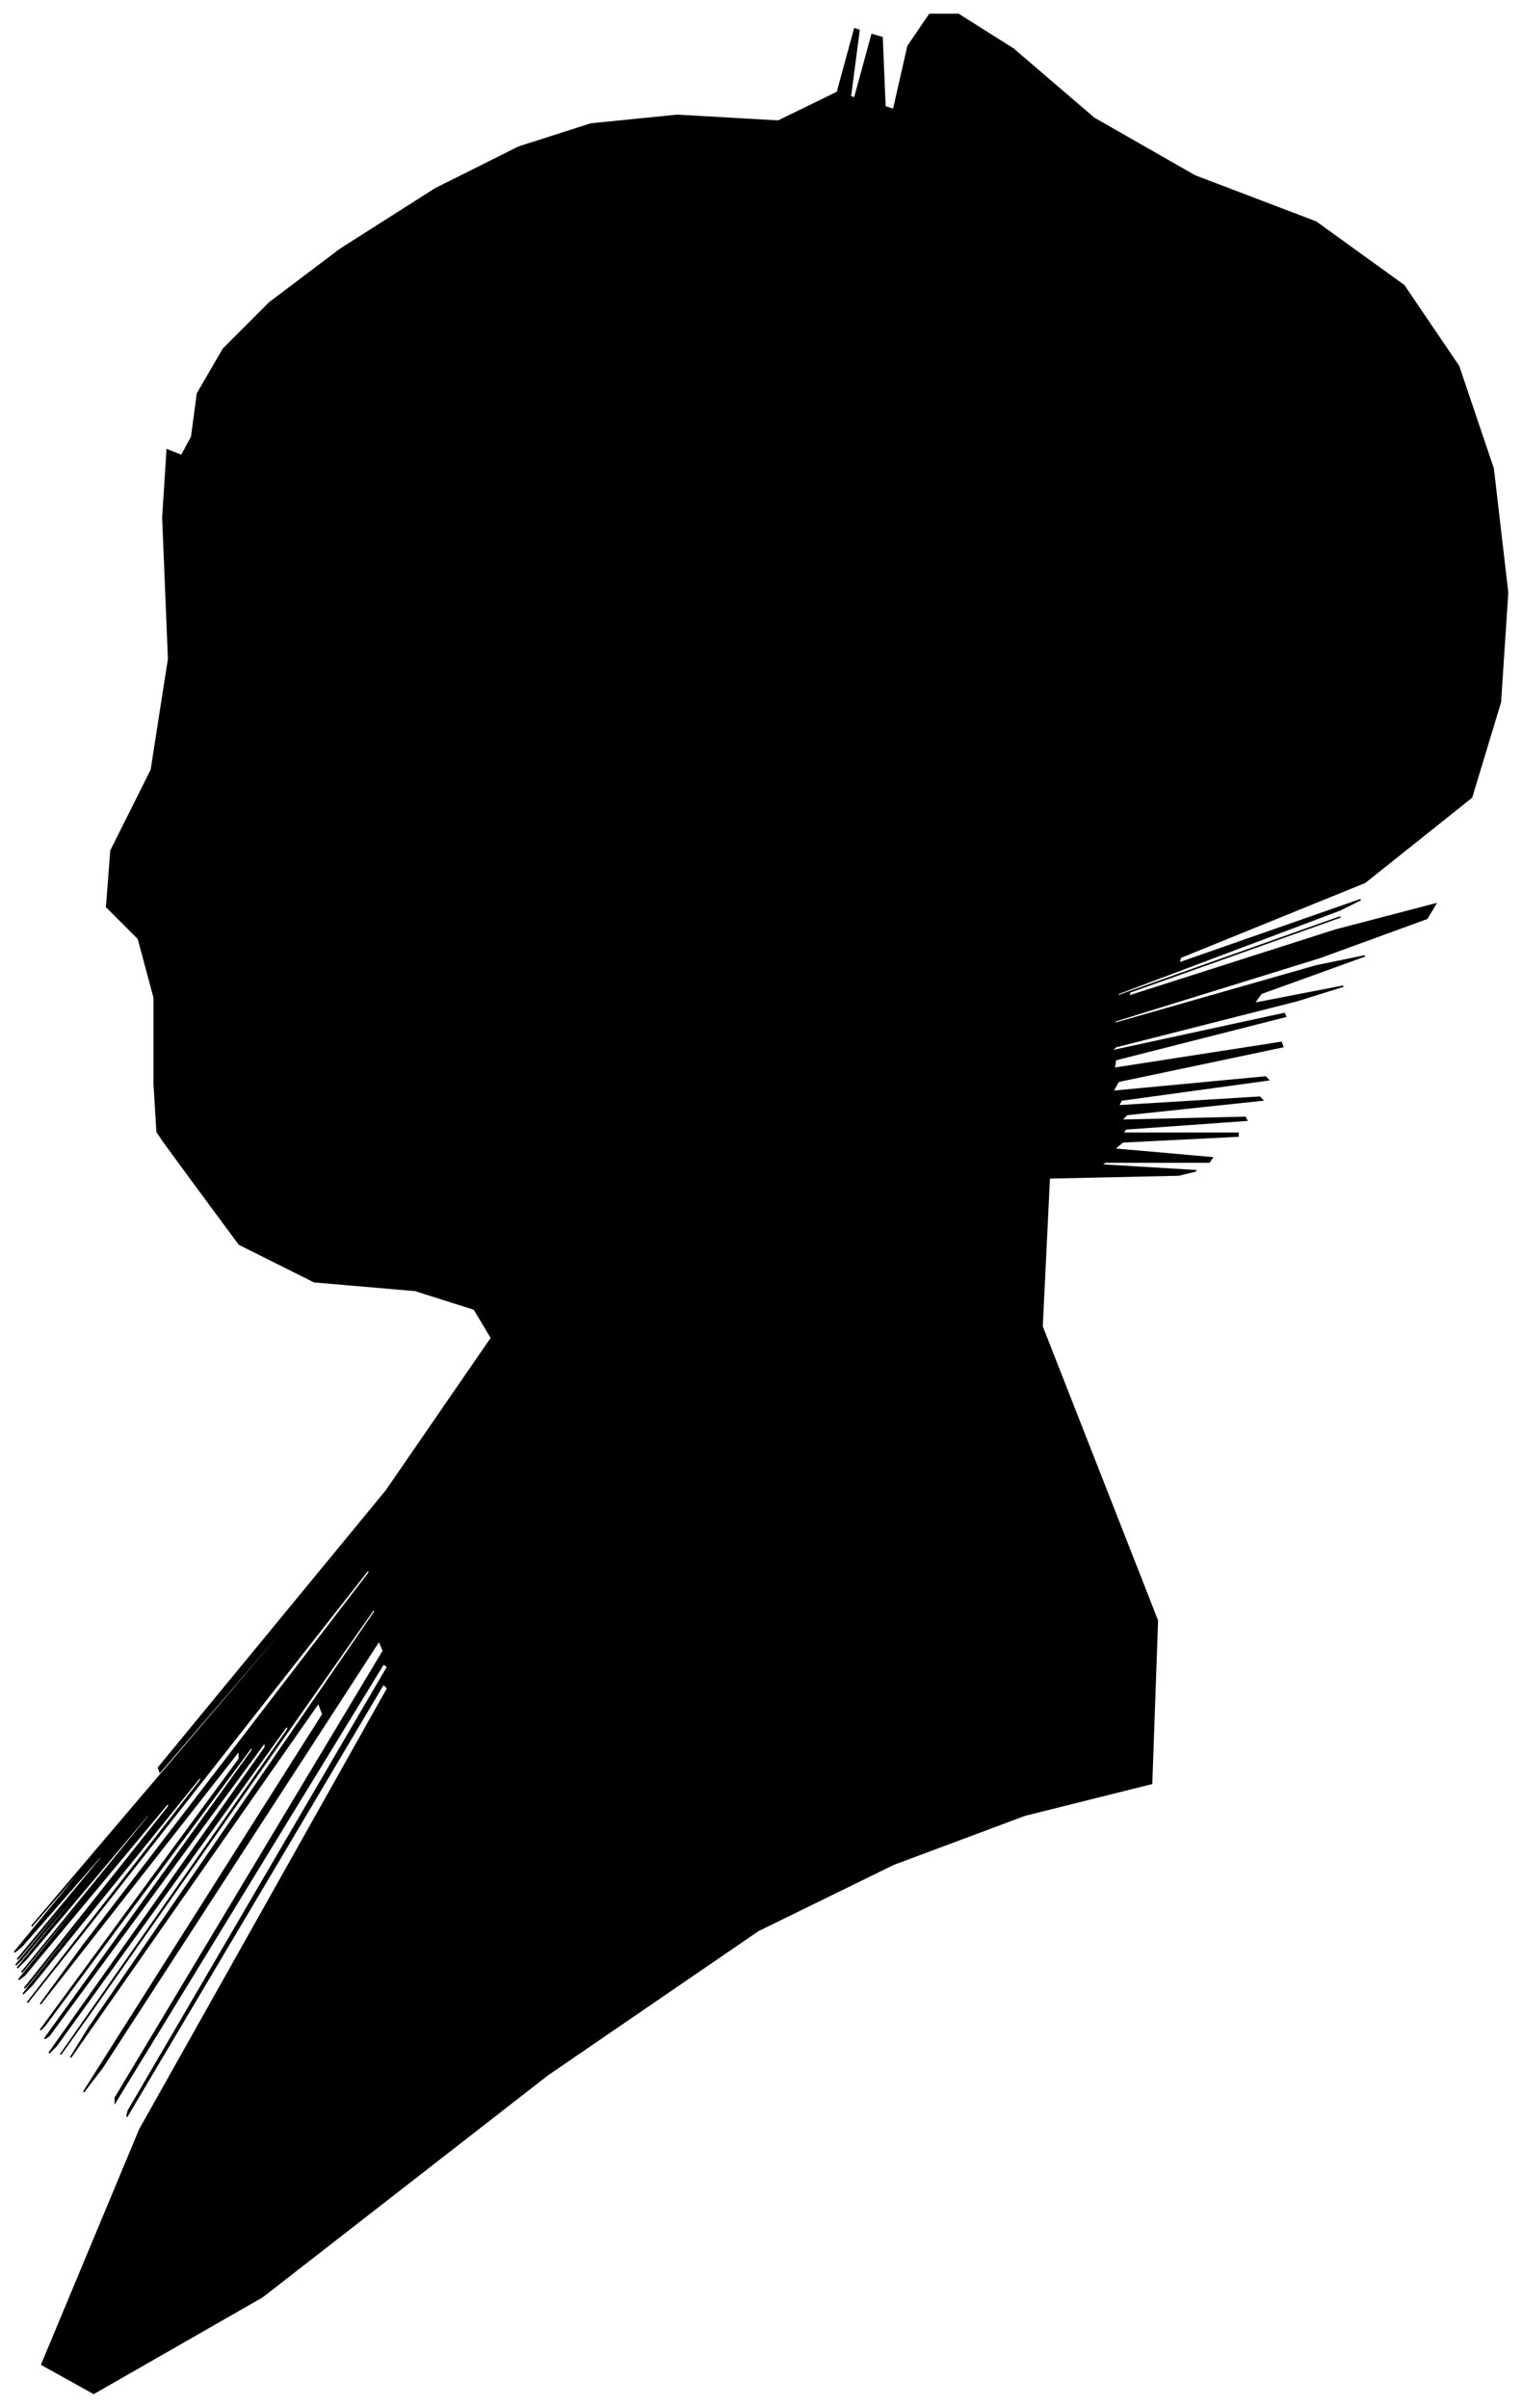 <?xml version="1.0" encoding="UTF-8"?>
<svg xmlns="http://www.w3.org/2000/svg" viewBox="305.00 160.00 1056.00 1670.00">
  <path d="M 412.00 912.00 L 412.00 852.00 L 401.00 811.00 L 379.00 789.00 L 382.00 750.00 L 410.00 694.00 L 422.00 617.00 L 418.00 519.00 L 421.00 472.00 L 431.00 476.00 L 438.00 463.00 L 442.00 433.00 L 460.00 402.00 L 492.00 370.00 L 541.00 333.00 L 607.00 291.00 L 665.00 262.00 L 715.00 246.00 L 775.00 240.00 L 845.00 244.00 L 886.00 224.00 L 898.00 180.00 L 901.00 181.00 L 895.00 227.00 L 898.00 228.00 L 910.00 184.00 L 917.00 186.00 L 919.00 234.00 L 925.00 236.00 L 935.00 192.00 L 950.00 170.00 L 970.00 170.00 L 1008.00 194.00 L 1064.00 242.00 L 1134.00 282.00 L 1218.00 314.00 L 1279.00 358.00 L 1317.00 414.00 L 1341.00 485.00 L 1351.00 571.00 L 1346.00 647.00 L 1326.00 713.00 L 1252.00 772.00 L 1124.00 824.00 L 1123.00 828.00 L 1249.00 784.00 L 1235.00 791.00 L 1081.00 849.00 L 1080.00 851.00 L 1232.00 797.00 L 1235.00 796.00 L 1089.00 848.00 L 1088.00 851.00 L 1232.00 805.00 L 1301.00 787.00 L 1295.00 797.00 L 1221.00 824.00 L 1079.00 868.00 L 1078.00 870.00 L 1218.00 830.00 L 1252.00 823.00 L 1180.00 849.00 L 1175.00 856.00 L 1237.00 844.00 L 1205.00 854.00 L 1079.00 886.00 L 1076.00 889.00 L 1196.00 863.00 L 1197.00 865.00 L 1079.00 895.00 L 1078.00 901.00 L 1194.00 883.00 L 1195.00 886.00 L 1081.00 910.00 L 1077.00 917.00 L 1183.00 907.00 L 1185.00 909.00 L 1083.00 923.00 L 1081.00 927.00 L 1179.00 921.00 L 1181.00 923.00 L 1087.00 933.00 L 1083.00 937.00 L 1169.00 935.00 L 1170.00 937.00 L 1086.00 943.00 L 1084.00 946.00 L 1164.00 946.00 L 1164.00 948.00 L 1084.00 952.00 L 1078.00 957.00 L 1146.00 963.00 L 1144.00 966.00 L 1072.00 966.00 L 1069.00 968.00 L 1135.00 972.00 L 1123.00 975.00 L 1033.00 977.00 L 1028.00 1080.00 L 1108.00 1284.00 L 1104.00 1397.00 L 1016.00 1419.00 L 925.00 1453.00 L 831.00 1499.00 L 685.00 1599.00 L 487.00 1753.00 L 370.00 1820.00 L 334.00 1800.00 L 402.00 1637.00 L 574.00 1331.00 L 571.00 1328.00 L 393.00 1628.00 L 394.00 1624.00 L 574.00 1316.00 L 571.00 1314.00 L 385.00 1618.00 L 385.00 1615.00 L 571.00 1305.00 L 568.00 1298.00 L 376.00 1594.00 L 363.00 1611.00 L 529.00 1349.00 L 526.00 1341.00 L 354.00 1587.00 L 367.00 1566.00 L 565.00 1278.00 L 565.00 1275.00 L 367.00 1557.00 L 347.00 1585.00 L 505.00 1359.00 L 504.00 1357.00 L 344.00 1579.00 L 339.00 1584.00 L 489.00 1372.00 L 489.00 1368.00 L 339.00 1572.00 L 336.00 1574.00 L 480.00 1374.00 L 480.00 1371.00 L 336.00 1565.00 L 333.00 1568.00 L 471.00 1380.00 L 471.00 1374.00 L 333.00 1550.00 L 363.00 1509.00 L 561.00 1251.00 L 561.00 1248.00 L 363.00 1500.00 L 324.00 1549.00 L 444.00 1395.00 L 445.00 1391.00 L 327.00 1537.00 L 321.00 1543.00 L 427.00 1409.00 L 428.00 1407.00 L 324.00 1537.00 L 322.00 1539.00 L 422.00 1413.00 L 422.00 1410.00 L 322.00 1530.00 L 318.00 1533.00 L 410.00 1419.00 L 411.00 1417.00 L 321.00 1527.00 L 320.00 1528.00 L 408.00 1420.00 L 409.00 1417.00 L 323.00 1519.00 L 317.00 1525.00 L 391.00 1435.00 L 392.00 1433.00 L 320.00 1519.00 L 316.00 1523.00 L 380.00 1445.00 L 381.00 1443.00 L 319.00 1517.00 L 317.00 1519.00 L 375.00 1449.00 L 376.00 1446.00 L 320.00 1510.00 L 315.00 1514.00 L 361.00 1458.00 L 365.00 1452.00 L 327.00 1496.00 L 395.00 1416.00 L 569.00 1212.00 L 576.00 1203.00 L 416.00 1389.00 L 415.00 1386.00 L 573.00 1194.00 L 646.00 1088.00 L 634.00 1068.00 L 593.00 1055.00 L 523.00 1049.00 L 471.00 1023.00 L 437.00 977.00 L 418.00 951.00 L 414.00 945.00 L 412.00 912.00 Z" fill="black" stroke="black" stroke-width="1"/>
</svg>